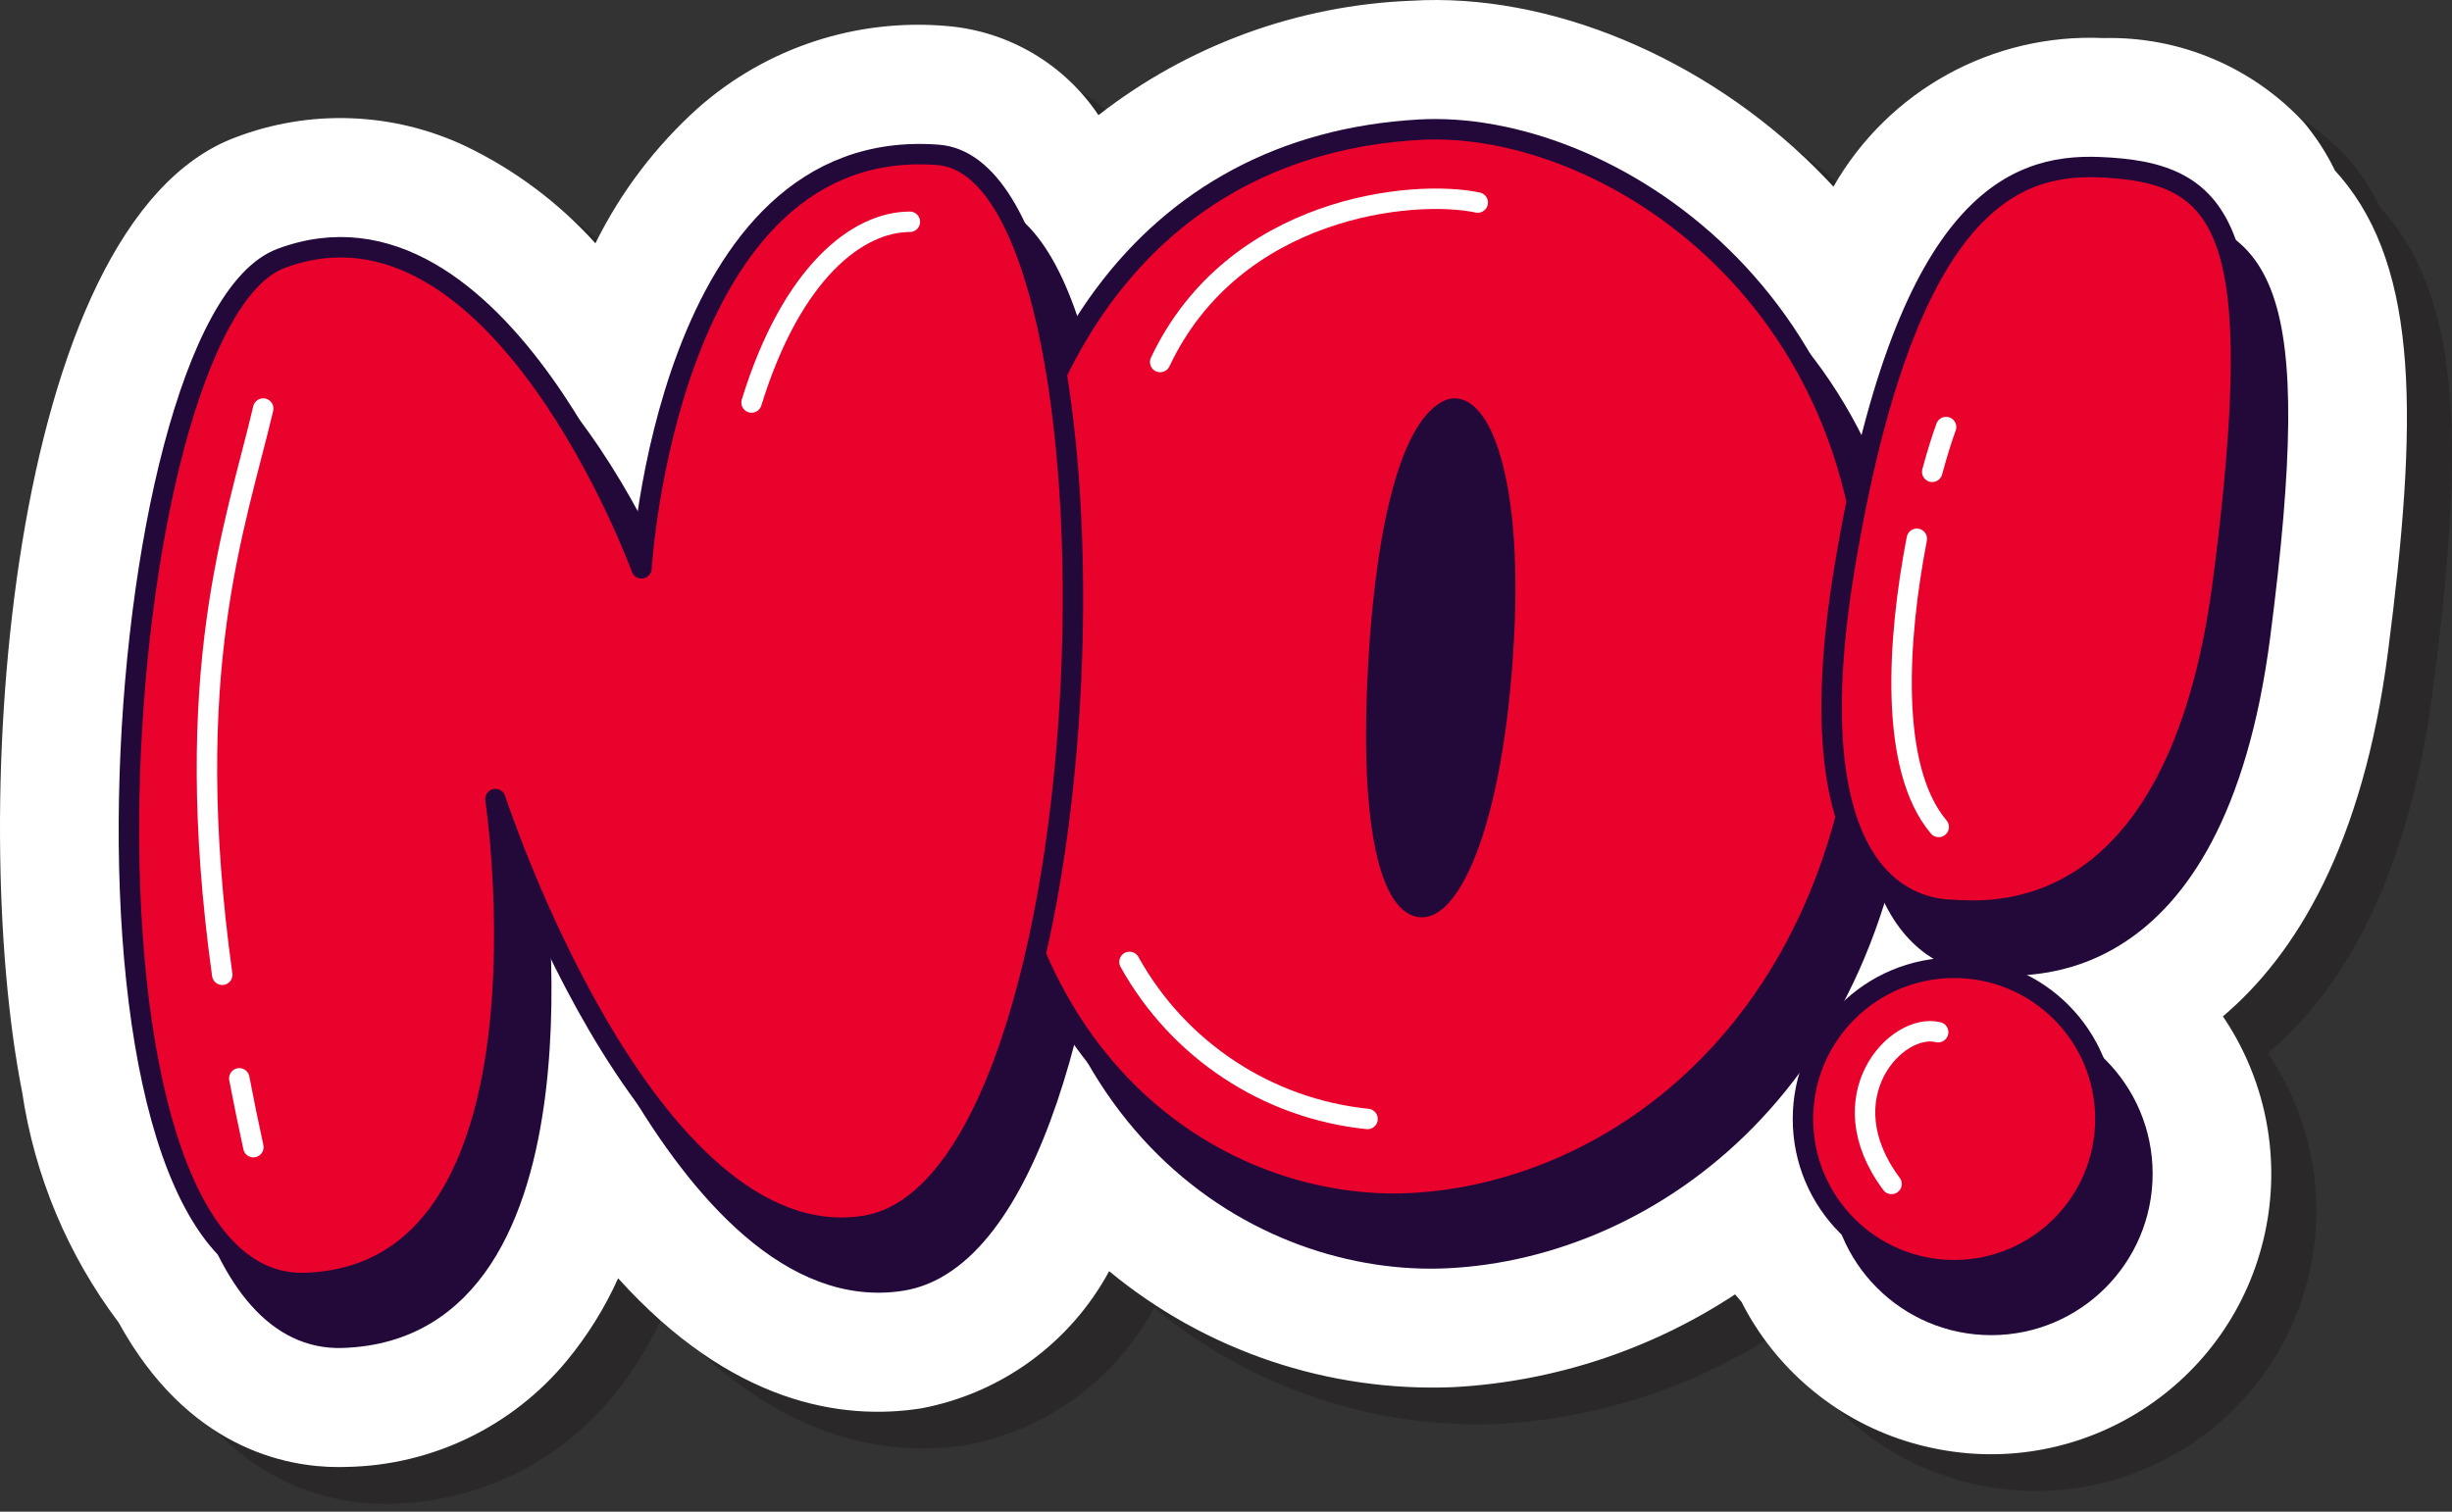 <svg width="120" height="74" viewBox="0 0 120 74" fill="none" xmlns="http://www.w3.org/2000/svg">
<rect x="0" y="0" width="120" height="74" fill="#333333" stroke="none"/>
<g clip-path="url(#clip0_5_10995)">
<path opacity="0.5" d="M119.069 33.735C120.53 22.453 120.62 15.028 116.759 10.465C116.668 10.358 116.573 10.251 116.478 10.147C116.067 9.3 115.554 8.506 114.949 7.784C112.424 5.07 108.856 3.569 105.15 3.662C99.729 3.415 94.625 6.223 91.933 10.935C91.654 10.636 91.371 10.342 91.083 10.054C85.593 4.584 78.007 1.428 71.287 1.833C65.718 2.051 60.359 4.01 55.963 7.435C54.292 4.939 51.579 3.335 48.586 3.075C44.134 2.676 39.714 4.127 36.364 7.087C34.286 8.956 32.582 11.203 31.344 13.709C29.559 11.727 27.404 10.113 24.999 8.957C21.454 7.28 17.376 7.126 13.714 8.53C2.537 12.724 0.585 41.581 3.291 55.272C3.899 59.362 5.522 63.236 8.011 66.539C11.381 72.674 16.161 73.614 18.767 73.614H18.772L19.132 73.609C23.329 73.544 27.287 71.639 29.954 68.397C30.963 67.173 31.805 65.82 32.456 64.374C38.013 70.531 43.425 71.35 47.299 70.739C51.216 69.998 54.59 67.532 56.486 64.025C61.212 67.932 67.216 69.954 73.342 69.702C78.256 69.436 83.011 67.868 87.121 65.16C87.224 65.287 87.329 65.412 87.439 65.537C87.64 65.936 87.861 66.325 88.103 66.701C90.069 69.766 93.179 71.918 96.742 72.676C104.151 74.274 111.454 69.564 113.052 62.154C113.82 58.594 113.142 54.875 111.167 51.815C111.11 51.727 111.053 51.64 110.992 51.553C114.544 48.544 117.843 43.195 119.069 33.735Z" fill="#231F20"/>
<path d="M116.864 31.936C118.325 20.654 118.414 13.23 114.554 8.667C114.463 8.559 114.368 8.453 114.273 8.349C113.862 7.501 113.349 6.708 112.744 5.986C110.219 3.272 106.651 1.771 102.945 1.864C97.524 1.617 92.42 4.425 89.728 9.137C89.45 8.837 89.166 8.544 88.878 8.256C83.388 2.785 75.802 -0.37 69.082 0.035C63.513 0.253 58.154 2.212 53.758 5.637C52.087 3.14 49.374 1.537 46.381 1.277C41.929 0.878 37.509 2.329 34.159 5.289C32.081 7.158 30.377 9.405 29.139 11.911C27.354 9.929 25.198 8.315 22.794 7.159C19.248 5.481 15.171 5.327 11.508 6.732C0.332 10.925 -1.62 39.782 1.086 53.473C1.694 57.564 3.317 61.438 5.806 64.74C9.176 70.876 13.956 71.816 16.562 71.816H16.567L16.927 71.81C21.124 71.746 25.081 69.84 27.749 66.599C28.758 65.375 29.599 64.022 30.251 62.575C35.808 68.733 41.22 69.552 45.094 68.941C49.011 68.199 52.385 65.734 54.281 62.227C59.007 66.134 65.011 68.156 71.137 67.904C76.051 67.638 80.806 66.07 84.915 63.362C85.019 63.489 85.124 63.614 85.234 63.738C85.434 64.138 85.656 64.526 85.898 64.903C87.864 67.968 90.974 70.12 94.536 70.877C101.946 72.476 109.249 67.765 110.847 60.355C111.615 56.796 110.937 53.077 108.962 50.017C108.905 49.929 108.847 49.842 108.787 49.755C112.339 46.746 115.638 41.397 116.864 31.936Z" fill="white"/>
<path d="M71.271 9.031C80.389 8.512 94.247 17.403 93.3 35.131C92.354 52.858 80.82 61.09 70.843 61.584C61.841 62.031 49.85 55.147 50.234 36.252C50.547 20.772 57.877 9.793 71.271 9.031Z" fill="#22093A" stroke="#22093A" stroke-linecap="round" stroke-linejoin="round"/>
<path d="M72.668 22.764C73.986 22.09 75.835 25.527 75.416 33.74C74.998 41.952 73.211 46.294 71.77 46.997C70.471 47.632 68.858 45.032 69.214 36.308C69.506 29.161 70.733 23.753 72.668 22.764Z" fill="#22093A" stroke="#22093A" stroke-linecap="round" stroke-linejoin="round"/>
<path d="M15.559 15.335C6.963 18.56 3.958 65.89 16.747 65.486C29.536 65.083 26.058 41.8 26.058 41.8C26.058 41.8 33.416 64.374 44.129 62.691C56.41 60.761 57.571 11.022 47.724 10.264C34.457 9.243 33.205 30.502 33.205 30.502C33.205 30.502 26.22 11.335 15.559 15.335Z" fill="#22093A" stroke="#22093A" stroke-linecap="round" stroke-linejoin="round"/>
<path d="M104.527 10.865C100.308 10.704 95.05 12.681 92.093 30.415C89.453 46.248 95.678 47.159 97.295 47.221C98.911 47.283 108.363 48.461 110.608 31.123C112.854 13.784 110.778 11.104 104.527 10.865Z" fill="#22093A" stroke="#22093A" stroke-linecap="round" stroke-linejoin="round"/>
<path d="M97.449 64.859C101.536 64.859 104.849 61.546 104.849 57.459C104.849 53.372 101.536 50.059 97.449 50.059C93.362 50.059 90.049 53.372 90.049 57.459C90.049 61.546 93.362 64.859 97.449 64.859Z" fill="#22093A" stroke="#22093A" stroke-linecap="round" stroke-linejoin="round"/>
<path d="M69.46 6.348C78.579 5.829 92.436 14.72 91.49 32.448C90.543 50.176 79.01 58.407 69.033 58.902C60.031 59.348 48.04 52.465 48.423 33.569C48.737 18.089 56.066 7.111 69.46 6.348Z" fill="#E9022C" stroke="#22093A" stroke-linecap="round" stroke-linejoin="round"/>
<path d="M70.858 20.081C72.176 19.408 74.024 22.844 73.606 31.057C73.188 39.27 71.4 43.611 69.96 44.315C68.66 44.949 67.048 42.349 67.404 33.625C67.695 26.478 68.922 21.071 70.858 20.081Z" fill="#22093A" stroke="#22093A" stroke-linecap="round" stroke-linejoin="round"/>
<path d="M13.749 12.652C5.152 15.878 2.148 63.207 14.936 62.804C27.725 62.4 24.247 39.117 24.247 39.117C24.247 39.117 31.605 61.691 42.319 60.008C54.6 58.078 55.76 8.34 45.914 7.582C32.646 6.56 31.394 27.819 31.394 27.819C31.394 27.819 24.409 8.653 13.749 12.652Z" fill="#E9022C" stroke="#22093A" stroke-linecap="round" stroke-linejoin="round"/>
<path d="M102.717 8.183C98.498 8.022 93.24 9.999 90.283 27.733C87.643 43.566 93.868 44.477 95.484 44.539C97.1 44.601 106.552 45.779 108.798 28.441C111.043 11.102 108.968 8.422 102.717 8.183Z" fill="#E9022C" stroke="#22093A" stroke-linecap="round" stroke-linejoin="round"/>
<path d="M95.636 62.177C99.723 62.177 103.037 58.864 103.037 54.777C103.037 50.69 99.723 47.377 95.636 47.377C91.549 47.377 88.236 50.69 88.236 54.777C88.236 58.864 91.549 62.177 95.636 62.177Z" fill="#E9022C" stroke="#22093A" stroke-linecap="round" stroke-linejoin="round"/>
<path d="M11.711 52.787C11.917 53.873 12.147 54.995 12.4 56.155" stroke="white" stroke-linecap="round" stroke-linejoin="round"/>
<path d="M12.882 19.999C11.523 25.779 8.813 32.834 10.876 47.718" stroke="white" stroke-linecap="round" stroke-linejoin="round"/>
<path d="M44.528 10.857C42.006 10.857 38.763 13.278 36.781 19.704" stroke="white" stroke-linecap="round" stroke-linejoin="round"/>
<path d="M72.32 9.915C69.164 9.242 60.382 10.095 56.779 17.722" stroke="white" stroke-linecap="round" stroke-linejoin="round"/>
<path d="M94.853 50.528C92.811 50.03 89.388 53.693 92.571 57.957" stroke="white" stroke-linecap="round" stroke-linejoin="round"/>
<path d="M93.808 26.375C92.866 31.267 92.435 37.589 94.88 40.482" stroke="white" stroke-linecap="round" stroke-linejoin="round"/>
<path d="M95.241 20.905C95.037 21.461 94.802 22.211 94.562 23.097" stroke="white" stroke-linecap="round" stroke-linejoin="round"/>
<path d="M55.277 47.088C57.67 51.402 62.02 54.273 66.927 54.776" stroke="white" stroke-linecap="round" stroke-linejoin="round"/>
</g>
<defs>
<clipPath id="clip0_5_10995">
<rect width="120" height="73.614" fill="white"/>
</clipPath>
</defs>
</svg>
